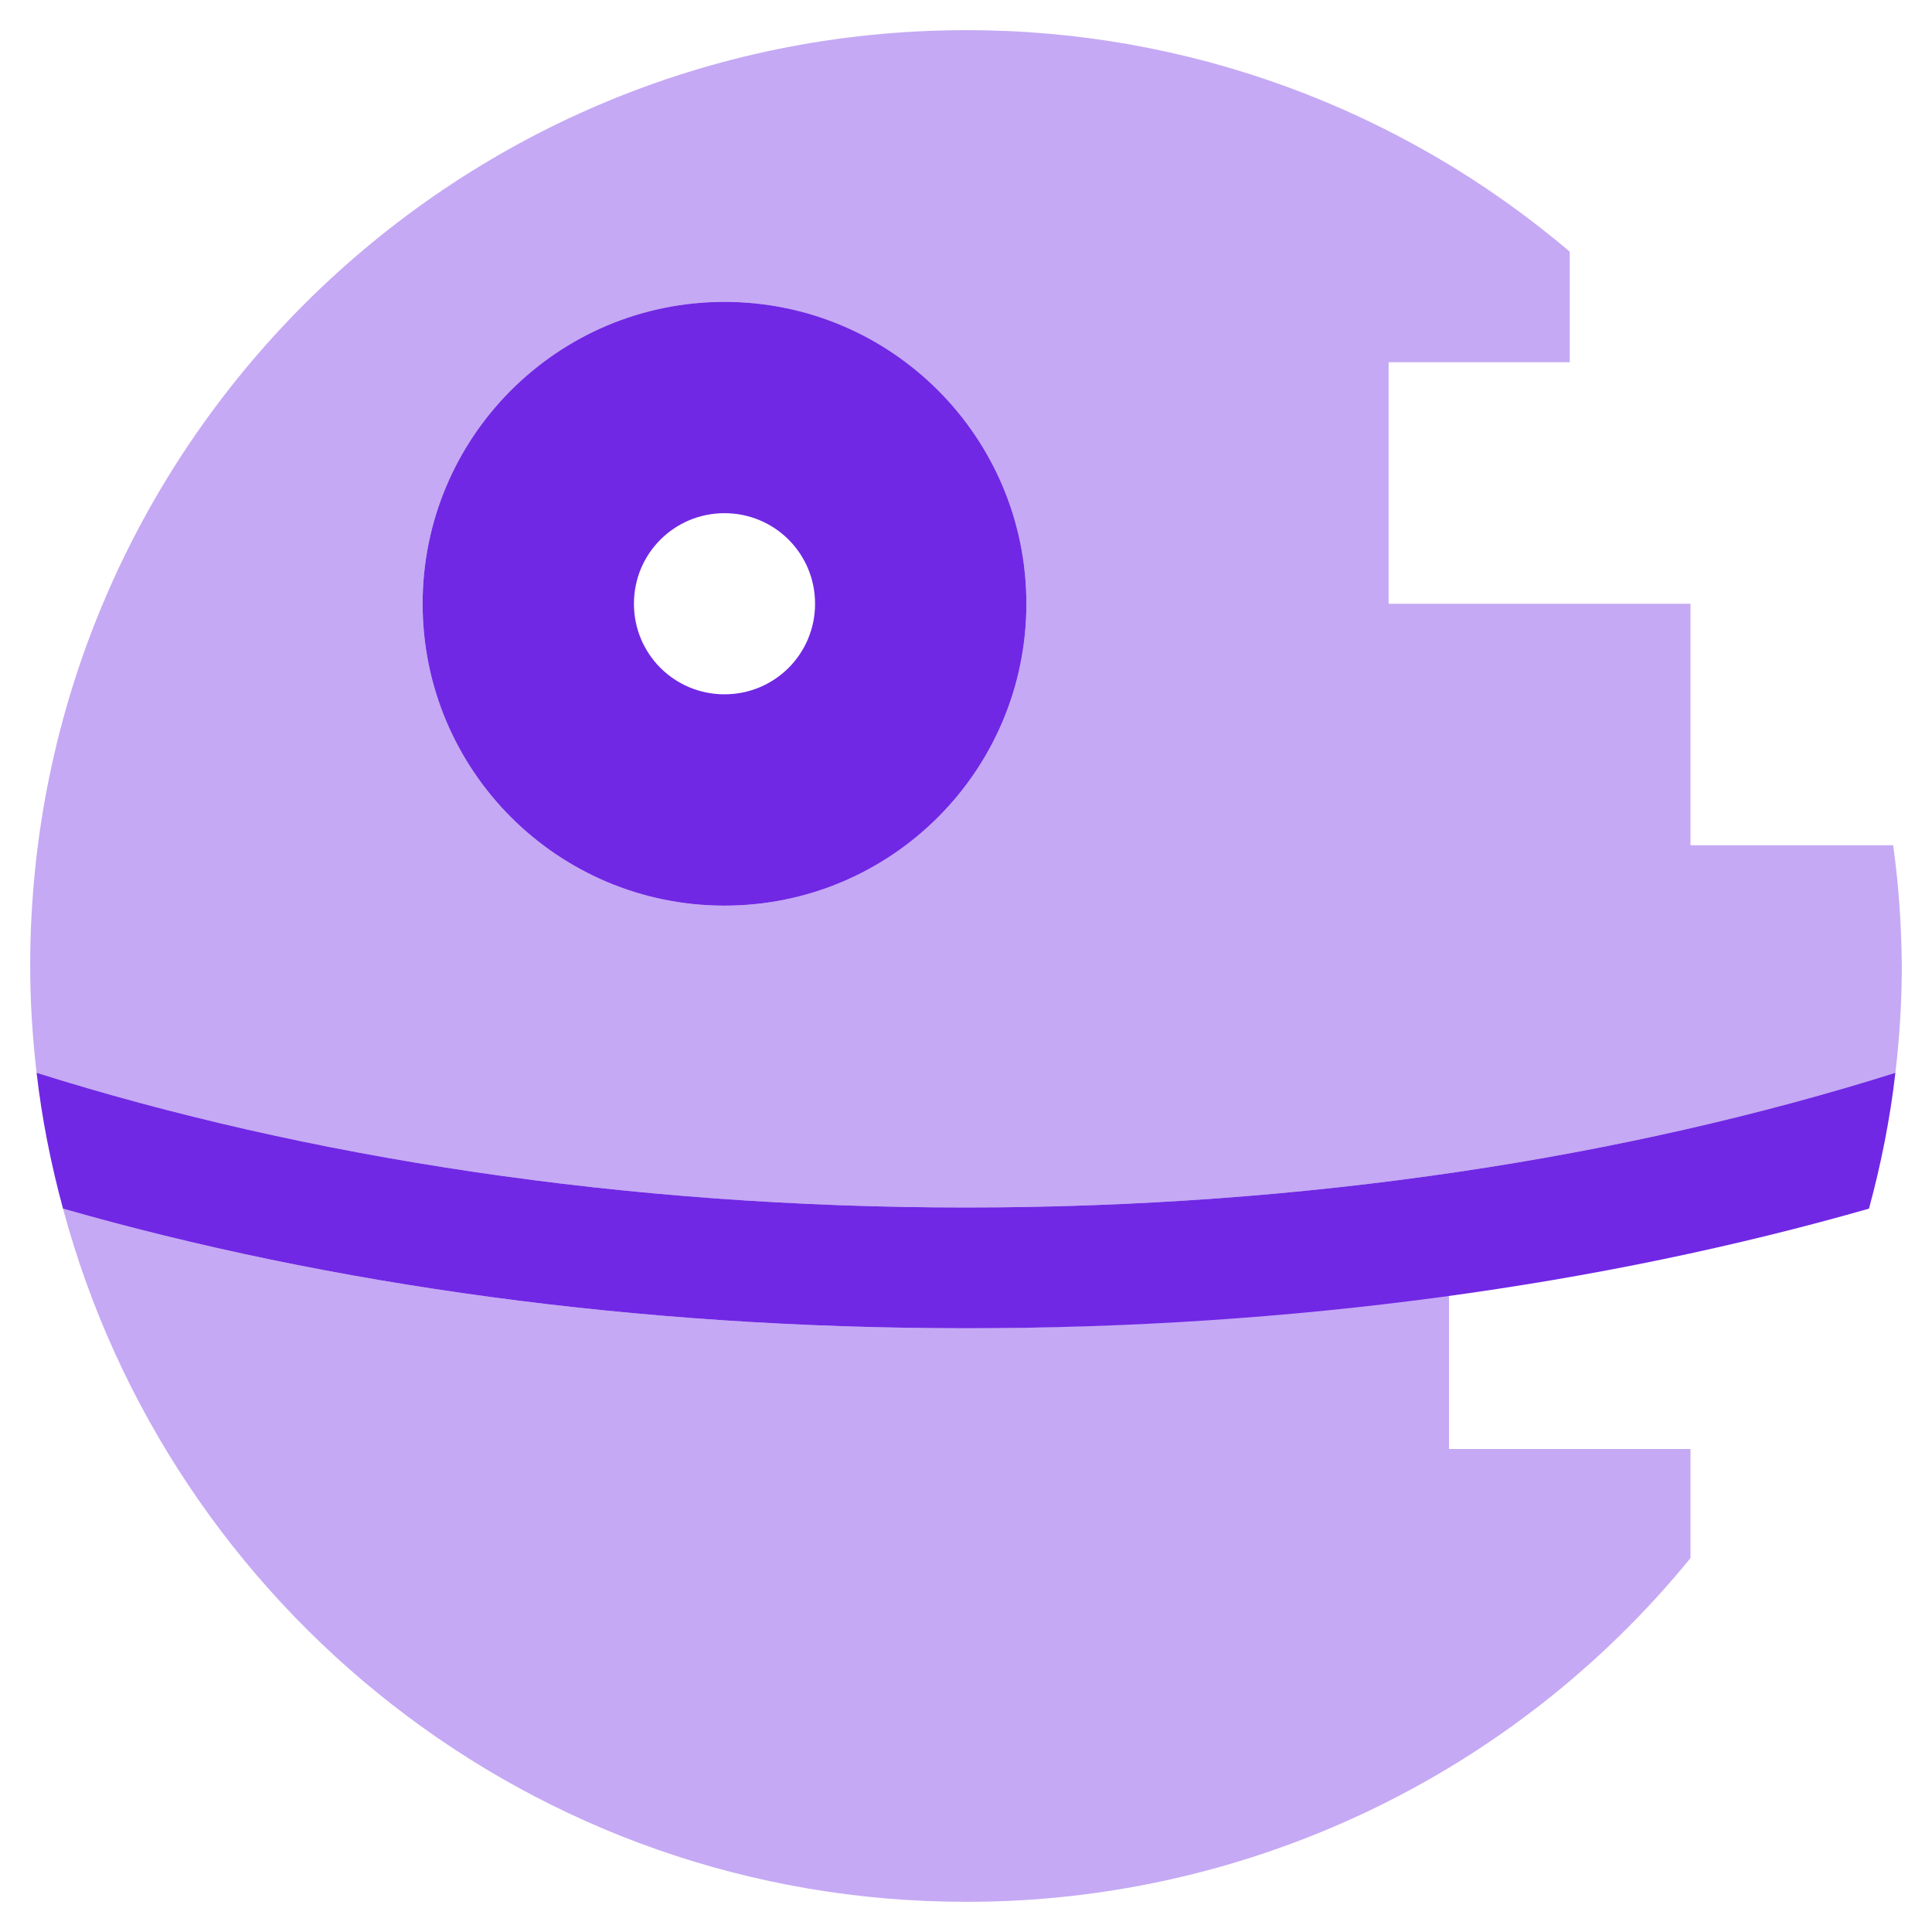 <?xml version="1.0" encoding="utf-8"?>
<!-- Generator: Adobe Illustrator 23.0.3, SVG Export Plug-In . SVG Version: 6.00 Build 0)  -->
<svg version="1.1" id="Vrstva_1" focusable="false" xmlns="http://www.w3.org/2000/svg" xmlns:xlink="http://www.w3.org/1999/xlink"
	 x="0px" y="0px" viewBox="0 0 512 512" style="enable-background:new 0 0 512 512;" xml:space="preserve">
<style type="text/css">
	.st0{opacity:0.4;fill:#7028E4;enable-background:new    ;}
	.st1{fill:#7028E4;}
</style>
<g>
	<path class="st0" d="M501.7,224H448v-64h-80V96h48V66.7C371.3,28.7,314.6,7.9,256,8C119,8,8,119,8,256c0,9.4,0.6,18.9,1.7,28.3
		C81.2,306.8,165.5,320,256,320s174.8-13.2,246.3-35.7c1.1-9.4,1.7-18.8,1.7-28.3C503.9,245.3,503.2,234.6,501.7,224z M192,240
		c-44.2,0-80-35.8-80-80s35.8-80,80-80s80,35.8,80,80C272,204.2,236.2,240,192,240z M384,343.1c-42.4,5.9-85.2,8.8-128,8.9
		c-87.3,0-168.7-11.5-239.3-31.7C45.1,426,141.3,504,256,504c74.4,0.1,145-33.4,192-91.1V384h-64V343.1z"/>
	<path class="st1" d="M256,320c-90.5,0-174.8-13.2-246.3-35.7c1.4,12.2,3.8,24.2,7,36C87.3,340.5,168.7,352,256,352
		s168.7-11.5,239.3-31.7c3.2-11.8,5.6-23.8,7-36C430.8,306.8,346.5,320,256,320z M192,240c44.2,0,80-35.8,80-80s-35.8-80-80-80
		s-80,35.8-80,80C112,204.2,147.8,240,192,240z M192,136c13.3,0,24,10.7,24,24s-10.7,24-24,24s-24-10.7-24-24
		C168,146.7,178.7,136,192,136C192,136,192,136,192,136z"/>
</g>
</svg>
